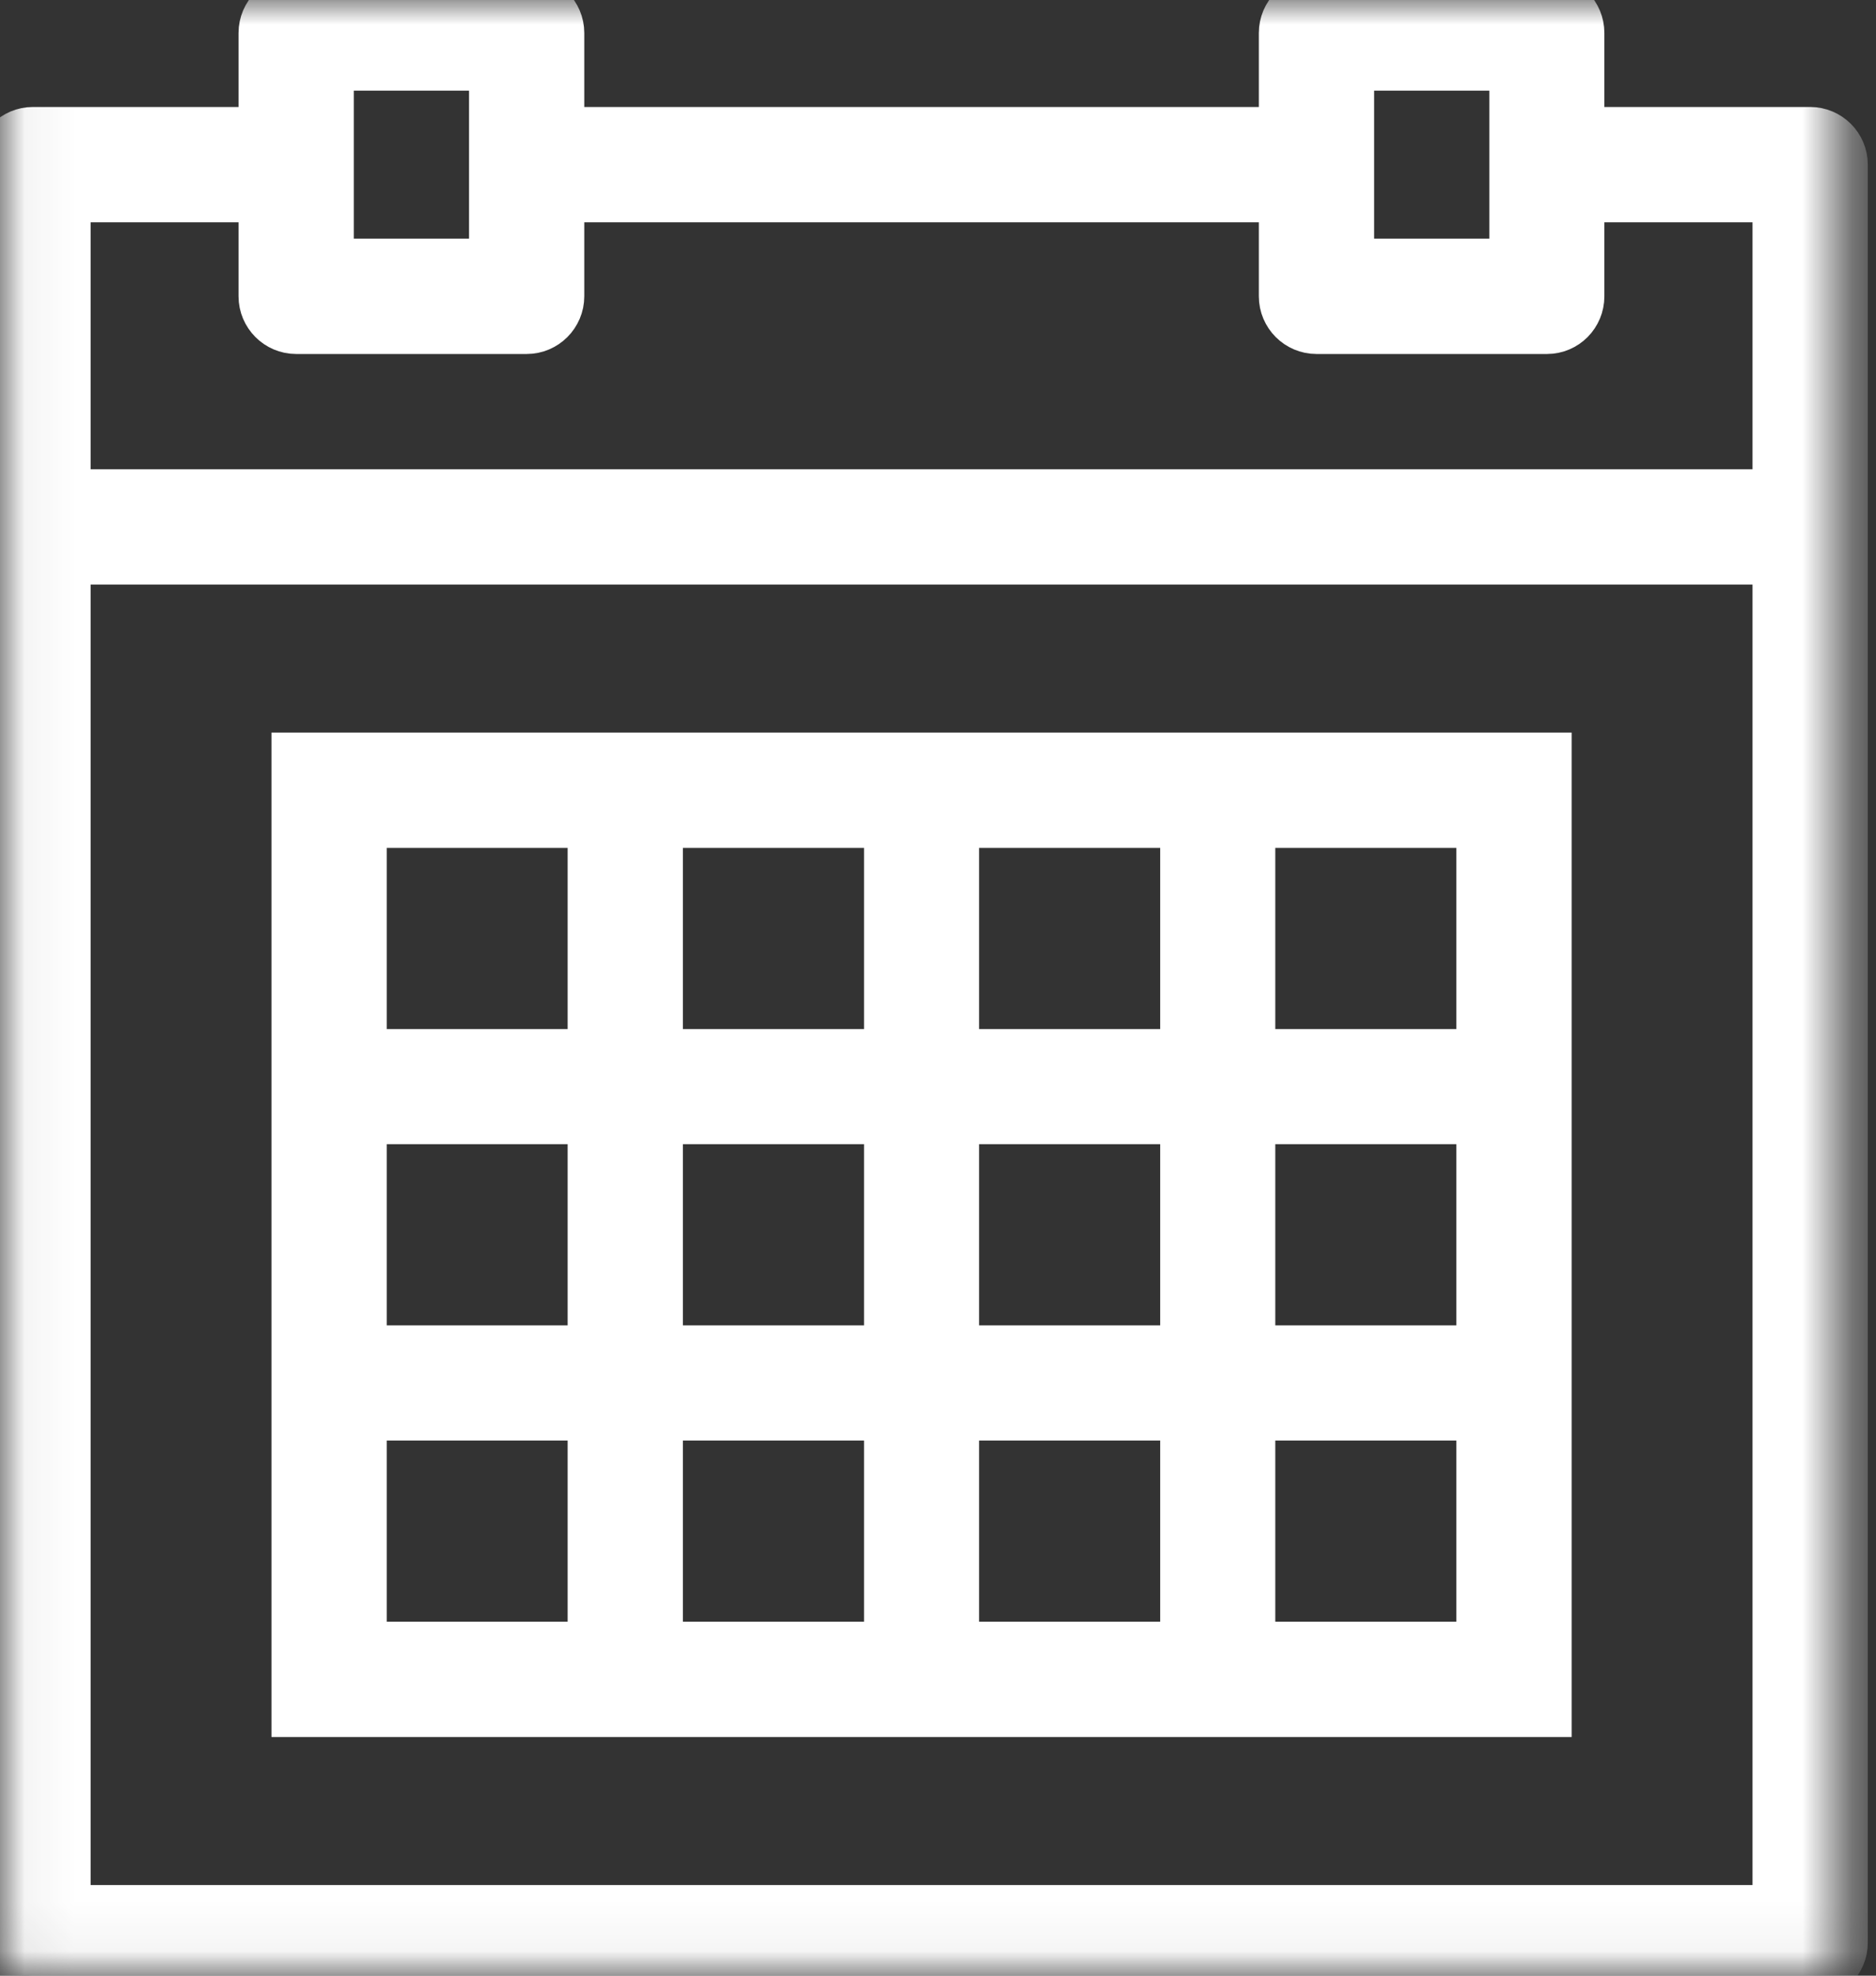 <?xml version="1.0" encoding="UTF-8"?>
<svg width="38px" height="40px" viewBox="0 0 38 40" version="1.1" xmlns="http://www.w3.org/2000/svg" xmlns:xlink="http://www.w3.org/1999/xlink">
    <rect x="0" y="0" width="38" height="40" fill="#333333" stroke="none"/>
    <!-- Generator: Sketch 51.2 (57519) - http://www.bohemiancoding.com/sketch -->
    <title>calendar</title>
    <desc>Created with Sketch.</desc>
    <defs>
        <polygon id="path-1" points="0.05 0 37.334 0 37.334 39.95 0.05 39.95"></polygon>
    </defs>
    <g id="Page-1" stroke="none" stroke-width="1" fill="none" fill-rule="evenodd">
        <g id="Tickets-Copy" transform="translate(-79, -152)">
            <g id="menu" transform="translate(21, 130)">
                <g id="schedule">
                    <g id="calendar" transform="translate(58, 22)">
                        <g id="Group-3">
                            <mask id="mask-2" fill="white">
                                <use xlink:href="#path-1"></use>
                            </mask>
                            <g id="Clip-2"></g>
                            <path d="M36.667,2.666 L31.998,2.666 L31.998,0.667 C31.998,0.299 31.703,0 31.335,0 L26.667,0 C26.299,0 25.999,0.299 25.999,0.667 L25.999,2.666 L11.335,2.666 L11.335,0.667 C11.335,0.299 11.035,0 10.668,0 L5.999,0 C5.632,0 5.332,0.299 5.332,0.667 L5.332,2.666 L0.667,2.666 C0.299,2.666 0,2.966 0,3.333 L0,39.333 C0,39.701 0.299,40 0.667,40 L36.667,40 C37.034,40 37.334,39.701 37.334,39.333 L37.334,3.333 C37.334,2.966 37.034,2.666 36.667,2.666 Z M27.334,5.332 L30.668,5.332 L30.668,1.335 L27.334,1.335 L27.334,5.332 Z M6.667,5.332 L10,5.332 L10,1.335 L6.667,1.335 L6.667,5.332 Z M1.335,4.001 L5.332,4.001 L5.332,5.999 C5.332,6.367 5.632,6.667 5.999,6.667 L10.668,6.667 C11.035,6.667 11.335,6.367 11.335,5.999 L11.335,4.001 L25.999,4.001 L25.999,5.999 C25.999,6.367 26.299,6.667 26.667,6.667 L31.335,6.667 C31.703,6.667 31.998,6.367 31.998,5.999 L31.998,4.001 L35.999,4.001 L35.999,10 L1.335,10 L1.335,4.001 Z M1.335,38.665 L35.999,38.665 L35.999,11.335 L1.335,11.335 L1.335,38.665 Z" id="Fill-1" stroke="#FFFFFF" fill="#FFFFFF" mask="url(#mask-2)"></path>
                        </g>
                        <path d="M24.001,15.332 L5.999,15.332 L5.999,34.668 L31.335,34.668 L31.335,15.332 L24.001,15.332 Z M19.332,21.335 L24.001,21.335 L24.001,16.667 L19.332,16.667 L19.332,21.335 Z M19.332,27.334 L24.001,27.334 L24.001,22.666 L19.332,22.666 L19.332,27.334 Z M13.333,27.334 L18.002,27.334 L18.002,22.666 L13.333,22.666 L13.333,27.334 Z M13.333,21.335 L18.002,21.335 L18.002,16.667 L13.333,16.667 L13.333,21.335 Z M7.334,21.335 L11.998,21.335 L11.998,16.667 L7.334,16.667 L7.334,21.335 Z M7.334,27.334 L11.998,27.334 L11.998,22.666 L7.334,22.666 L7.334,27.334 Z M7.334,33.333 L11.998,33.333 L11.998,28.665 L7.334,28.665 L7.334,33.333 Z M13.333,33.333 L18.002,33.333 L18.002,28.665 L13.333,28.665 L13.333,33.333 Z M19.332,33.333 L24.001,33.333 L24.001,28.665 L19.332,28.665 L19.332,33.333 Z M25.332,33.333 L30,33.333 L30,28.665 L25.332,28.665 L25.332,33.333 Z M25.332,27.334 L30,27.334 L30,22.666 L25.332,22.666 L25.332,27.334 Z M25.332,21.335 L30,21.335 L30,16.667 L25.332,16.667 L25.332,21.335 Z" id="Fill-4" stroke="#FFFFFF" fill="#FFFFFF"></path>
                    </g>
                </g>
            </g>
        </g>
    </g>
</svg>